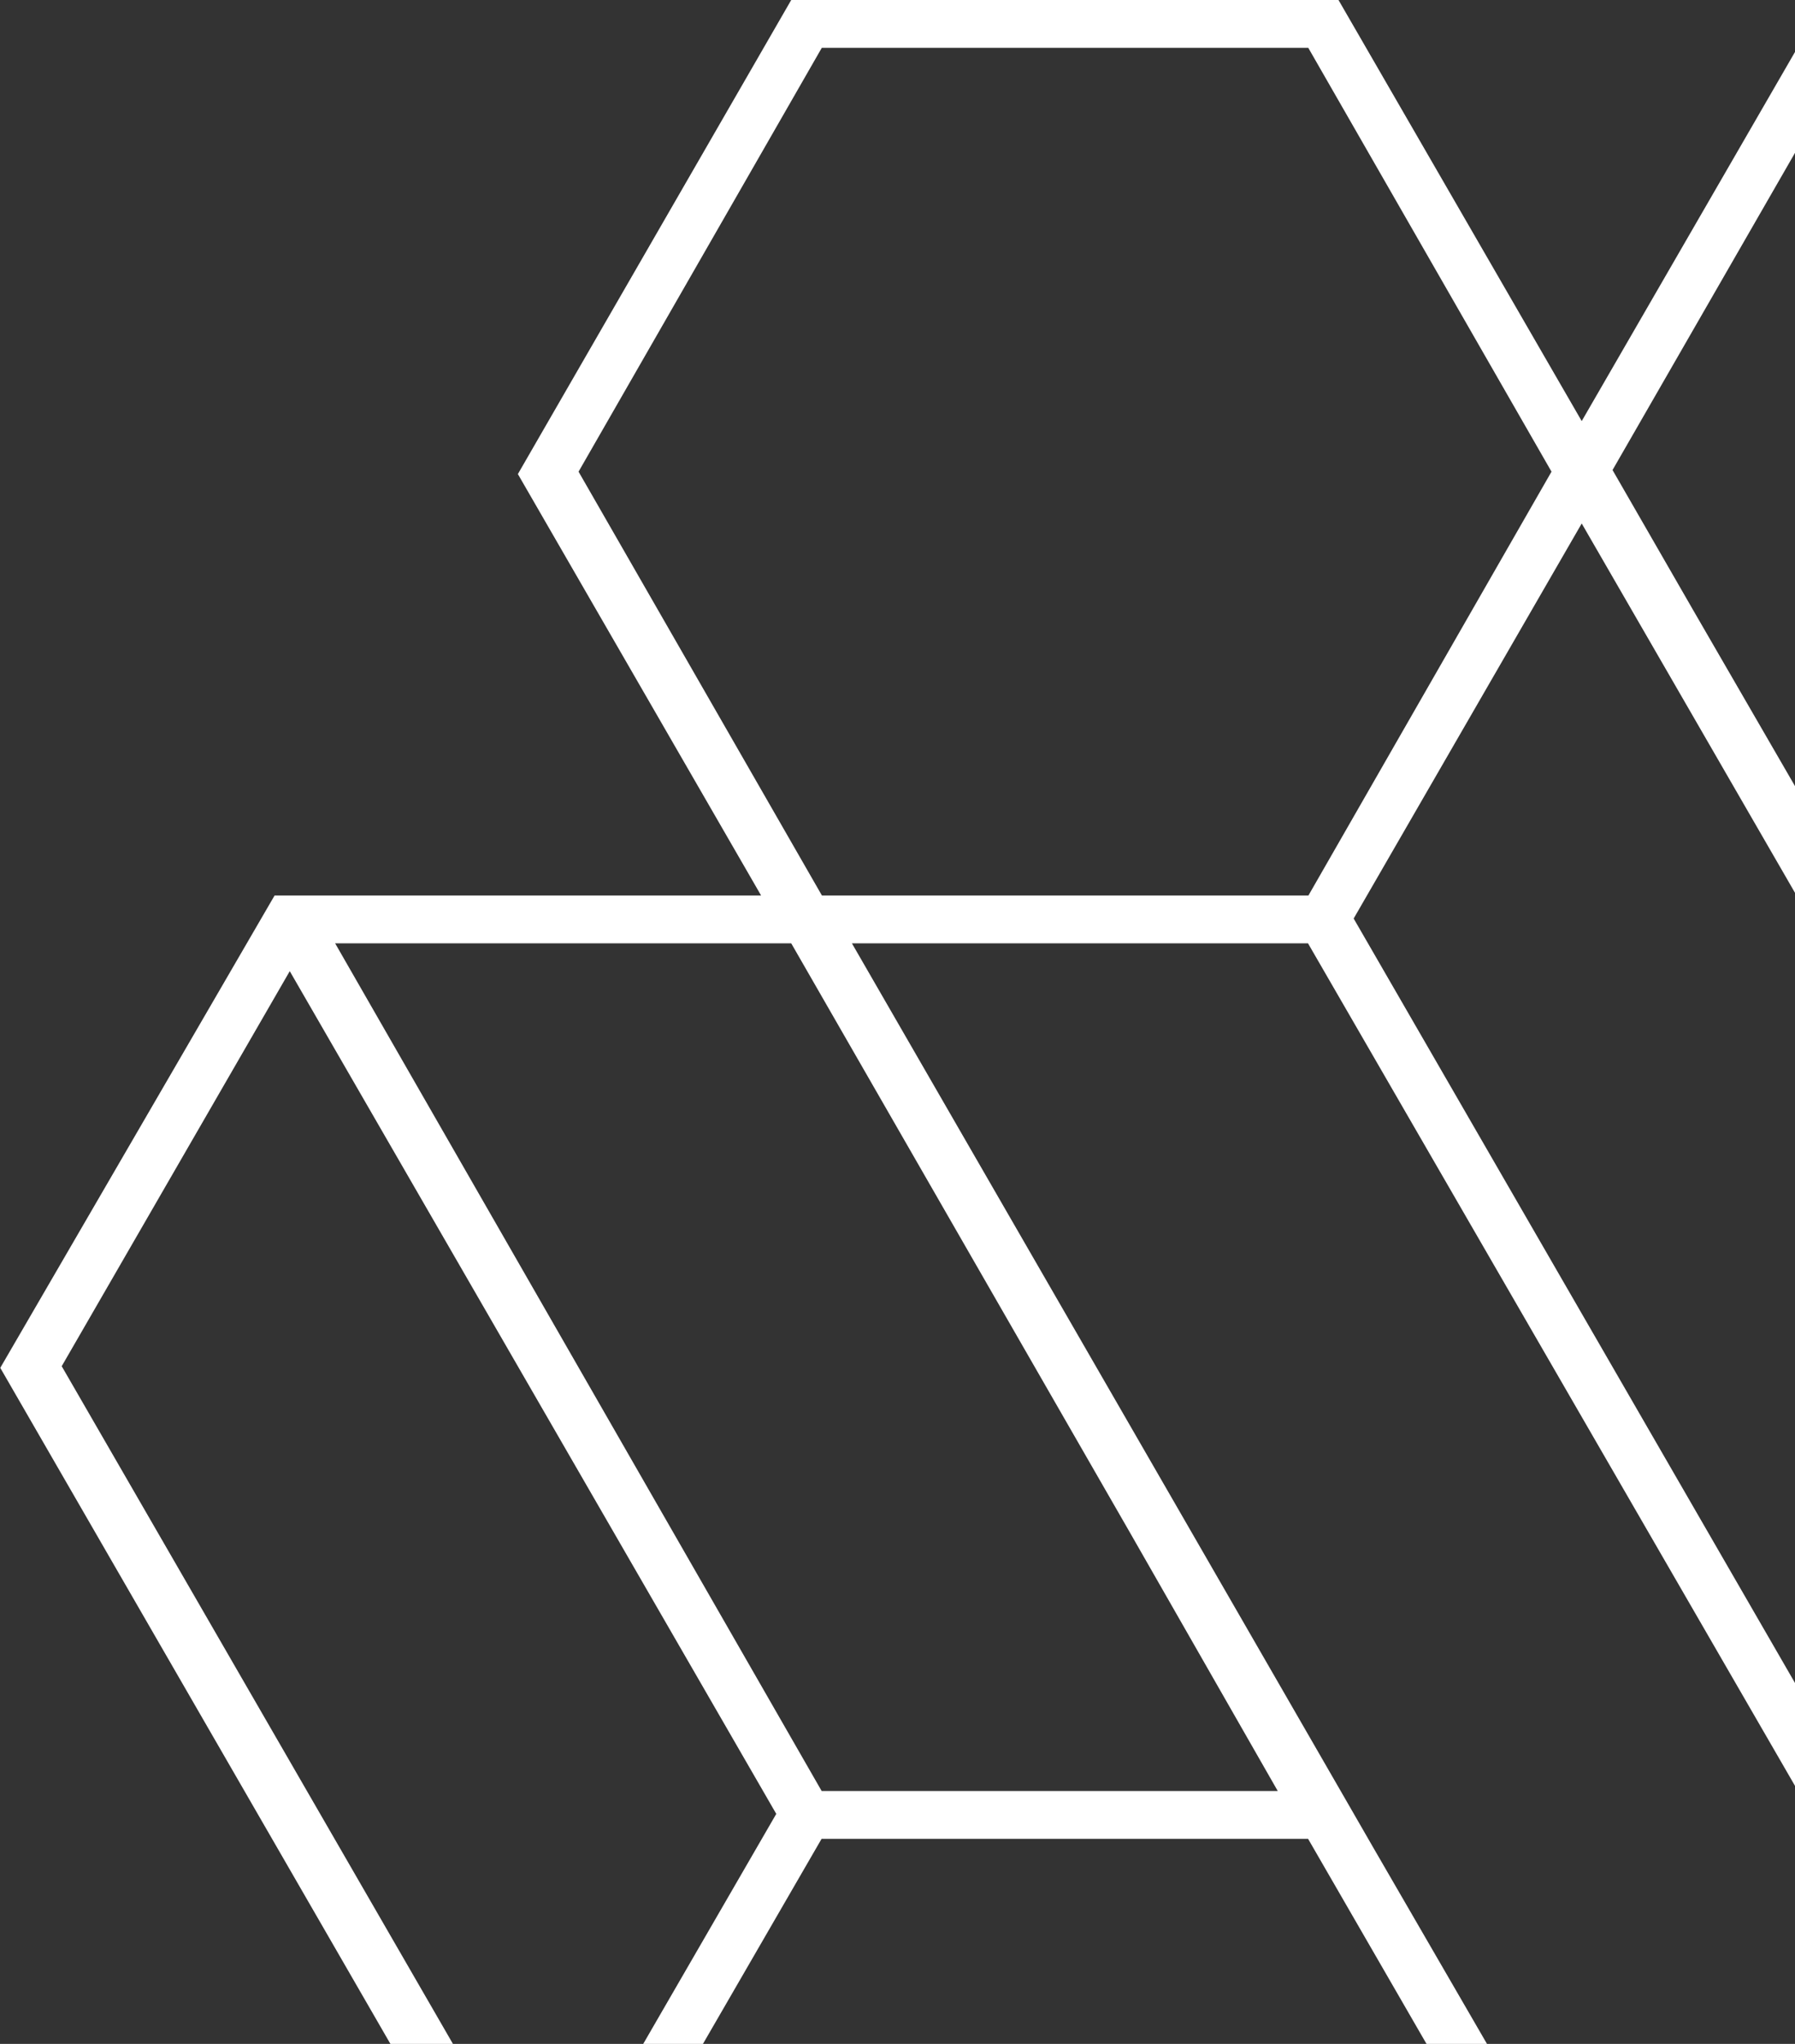 <svg id="DESIGN" xmlns="http://www.w3.org/2000/svg" viewBox="0 0 262.66 299"><rect x="0" y="0" width="262.66" height="299" fill="#333333" stroke="none"/><defs><style>.cls-1{fill:#fff;}</style></defs><title>IBM-Logo-1</title><path class="cls-1" d="M2513.3,5411.76l26.7-46.4V5350.6l-31.21,54L2473.2,5343h-80.08l-40,69.35,35.59,61.65h-71.19l-40.14,69.1,57.09,98.9h9.15l-57.25-99.14,33.37-57.79,71.19,123.28L2371.46,5642h8.74l17.36-30h71.19l17.33,30h8.85l-16.56-28.58-4.06-7.05L2448.73,5562,2402,5481h66.74L2540,5604.25V5589.2l-64.58-111.83,33.37-57.79,25.67,44.44,5.54,9.59V5458l-14.88-25.71Zm-70.5,155.64,21.51,37.6h-66.74l-71.19-124h66.74Zm26-93.4h-71.19L2362,5412l35.59-62h71.19l35.59,62Z" transform="translate(-2277.34 -5343)"/></svg>